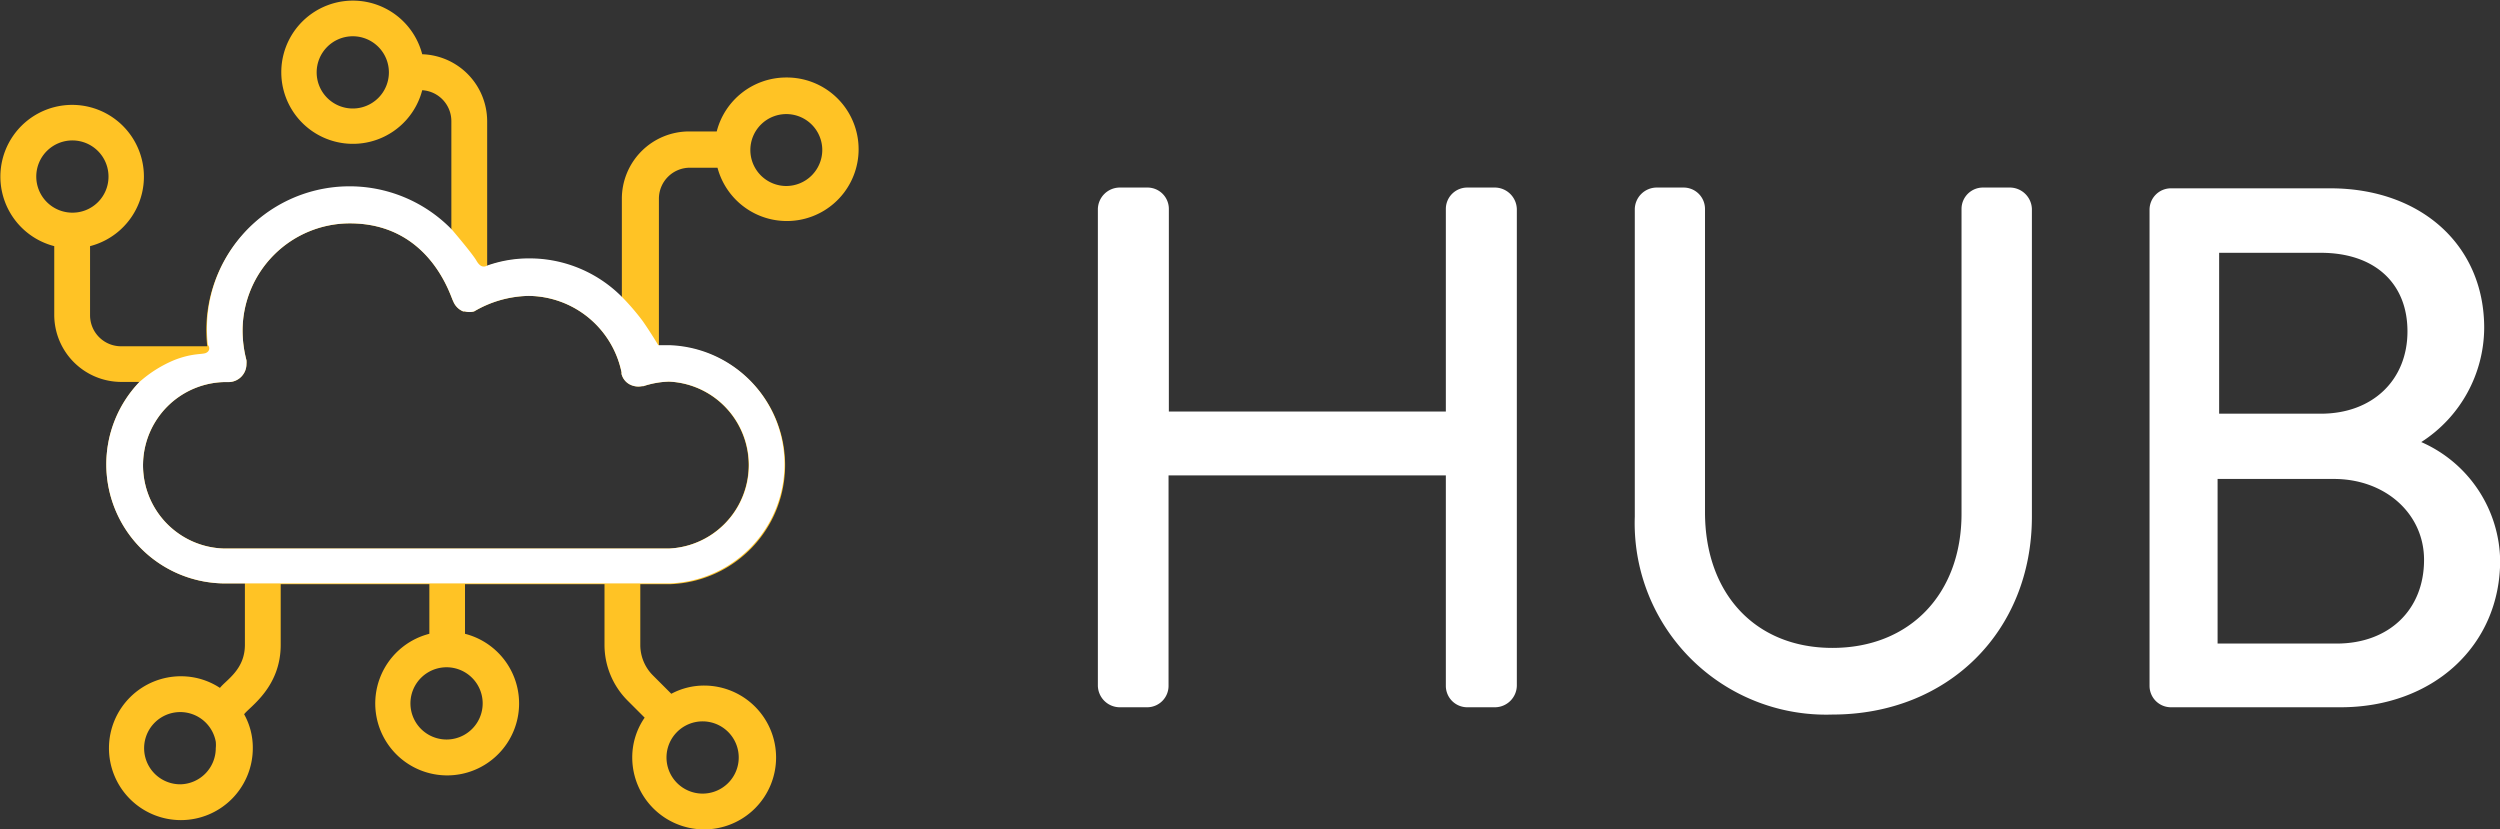 <svg xmlns="http://www.w3.org/2000/svg" viewBox="0 0 161.29 53.5"><rect x="0" y="0" width="161.29" height="53.5" fill="#333333" stroke="none"/><defs><style>.cls-1{fill:#ffc325;}.cls-2{fill:#fff;}</style></defs><title>hub-logo-white-yellow</title><g id="Layer_2" data-name="Layer 2"><g id="Layer_1-2" data-name="Layer 1"><path class="cls-1" d="M50.73,5a4.63,4.63,0,0,0-4.49,3.48H44.46a4.34,4.34,0,0,0-4.34,4.33v6.42a8.41,8.41,0,0,0-6-2.52,8.08,8.08,0,0,0-2.69.45V7.82A4.33,4.33,0,0,0,27.24,3.5h0a4.62,4.62,0,1,0,0,2.32,2,2,0,0,1,1.88,2V14.9h0a9.2,9.2,0,0,0-15.75,7.44H7.81a2,2,0,0,1-2-2V15.88a4.63,4.63,0,1,0-2.31,0h0v4.43a4.33,4.33,0,0,0,4.33,4.33H9a7.68,7.68,0,0,0,5.5,13h1.3V41.6c0,1.6-1.2,2.26-1.61,2.78a4.57,4.57,0,0,0-2.5-.75,4.64,4.64,0,1,0,4.62,4.64,4.41,4.41,0,0,0-.56-2.19c.38-.5,2.36-1.74,2.36-4.48V37.69h9.59v3.2a4.64,4.64,0,1,0,2.3,0h0v-3.2h9V41.6a5.09,5.09,0,0,0,1.5,3.61l1.09,1.09a4.5,4.5,0,0,0-.8,2.57,4.64,4.64,0,1,0,4.65-4.64,4.48,4.48,0,0,0-2.13.53l-1.18-1.18a2.78,2.78,0,0,1-.82-2V37.69h1.93a7.69,7.69,0,0,0,0-15.37c-.24,0-.49,0-.73,0h0v-9.5a2,2,0,0,1,2-2h1.78A4.63,4.63,0,1,0,50.73,5ZM22.76,7a2.33,2.33,0,1,1,2.33-2.32A2.33,2.33,0,0,1,22.76,7ZM4.64,13.72A2.33,2.33,0,1,1,7,11.4,2.32,2.32,0,0,1,4.64,13.72Zm7,36.88a2.33,2.33,0,1,1,2.28-2.75,2,2,0,0,1,0,.42A2.33,2.33,0,0,1,11.65,50.6Zm33.71-4.06A2.33,2.33,0,1,1,43,48.87,2.33,2.33,0,0,1,45.36,46.54ZM31.14,45.38a2.33,2.33,0,0,1-4.66,0,2.33,2.33,0,1,1,4.66,0Zm12-20.76a5.39,5.39,0,0,1,0,10.77H14.46a5.37,5.37,0,1,1,.28-10.74,1.16,1.16,0,0,0,1.16-1.16,1.61,1.61,0,0,0,0-.25,7.59,7.59,0,0,1-.25-1.9,6.93,6.93,0,0,1,6.92-6.93c5.26,0,6.55,4.91,6.66,5a1.17,1.17,0,0,0,.65.68h0l.11,0a1.11,1.11,0,0,0,.6,0h0a7.16,7.16,0,0,1,3.51-1,6.18,6.18,0,0,1,6,4.93s0,.07,0,.11a1.06,1.06,0,0,0,.49.65,1.2,1.2,0,0,0,.85.13.11.11,0,0,0,.08,0A5.75,5.75,0,0,1,43.16,24.62ZM50.73,12a2.32,2.32,0,1,1,2.32-2.31A2.33,2.33,0,0,1,50.73,12Z"/><path class="cls-2" d="M13.34,22.74c-.2.16-.83,0-2.07.48A8,8,0,0,0,9,24.64H9a7.68,7.68,0,0,0,5.5,13h28.7a7.69,7.69,0,0,0,0-15.37l-.73,0s-.49-.82-1-1.55a15.1,15.1,0,0,0-1.31-1.53,8.41,8.41,0,0,0-6-2.52,8.08,8.08,0,0,0-2.69.45c-.21.11-.46.17-.73-.3s-1.58-2-1.58-2a9.2,9.2,0,0,0-15.75,7.44A.3.3,0,0,1,13.34,22.74Zm29.82,1.88a5.39,5.39,0,0,1,0,10.77H14.46a5.37,5.37,0,1,1,.28-10.74,1.16,1.16,0,0,0,1.16-1.16,1.61,1.61,0,0,0,0-.25,7.59,7.59,0,0,1-.25-1.9,6.93,6.93,0,0,1,6.92-6.93c5.26,0,6.55,4.91,6.66,5a1.17,1.17,0,0,0,.65.68h0l.11,0a1.11,1.11,0,0,0,.6,0h0a7.16,7.16,0,0,1,3.51-1,6.18,6.18,0,0,1,6,4.93s0,.07,0,.11a1.06,1.06,0,0,0,.49.65,1.2,1.2,0,0,0,.85.13.11.11,0,0,0,.08,0A5.75,5.75,0,0,1,43.16,24.62Z"/><path class="cls-2" d="M96.47,12.1H94.66a1.38,1.38,0,0,0-1.38,1.38V26.55H75.41V13.48A1.38,1.38,0,0,0,74,12.1H72.21a1.42,1.42,0,0,0-1.38,1.38V44.25a1.42,1.42,0,0,0,1.38,1.38H74a1.38,1.38,0,0,0,1.39-1.38V30.67H93.28V44.25a1.38,1.38,0,0,0,1.38,1.38h1.81a1.42,1.42,0,0,0,1.39-1.38V13.48A1.43,1.43,0,0,0,96.47,12.1Z"/><path class="cls-2" d="M129.7,12.1h-1.76a1.38,1.38,0,0,0-1.39,1.38V33.14c0,5.18-3.34,8.66-8.33,8.66S110,38.28,110,33.05V13.48a1.38,1.38,0,0,0-1.38-1.38h-1.77a1.42,1.42,0,0,0-1.38,1.38V33.33A12.35,12.35,0,0,0,118.22,46.1c7.46,0,12.87-5.37,12.87-12.77V13.48A1.43,1.43,0,0,0,129.7,12.1Z"/><path class="cls-2" d="M156.21,28.52a8.8,8.8,0,0,0,4.06-7.37c0-5.33-4.08-9-9.93-9H140.06a1.38,1.38,0,0,0-1.38,1.38V44.25a1.38,1.38,0,0,0,1.38,1.38H151c6,0,10.3-4,10.3-9.47A8.49,8.49,0,0,0,156.21,28.52Zm.18,7.6c0,3.23-2.27,5.4-5.64,5.4h-7.68V30.9h7.5C153.89,30.9,156.39,33.14,156.39,36.12Zm-13.22-9.43V16.31h6.56c3.45,0,5.59,1.94,5.59,5.07s-2.24,5.31-5.59,5.31Z"/></g></g></svg>